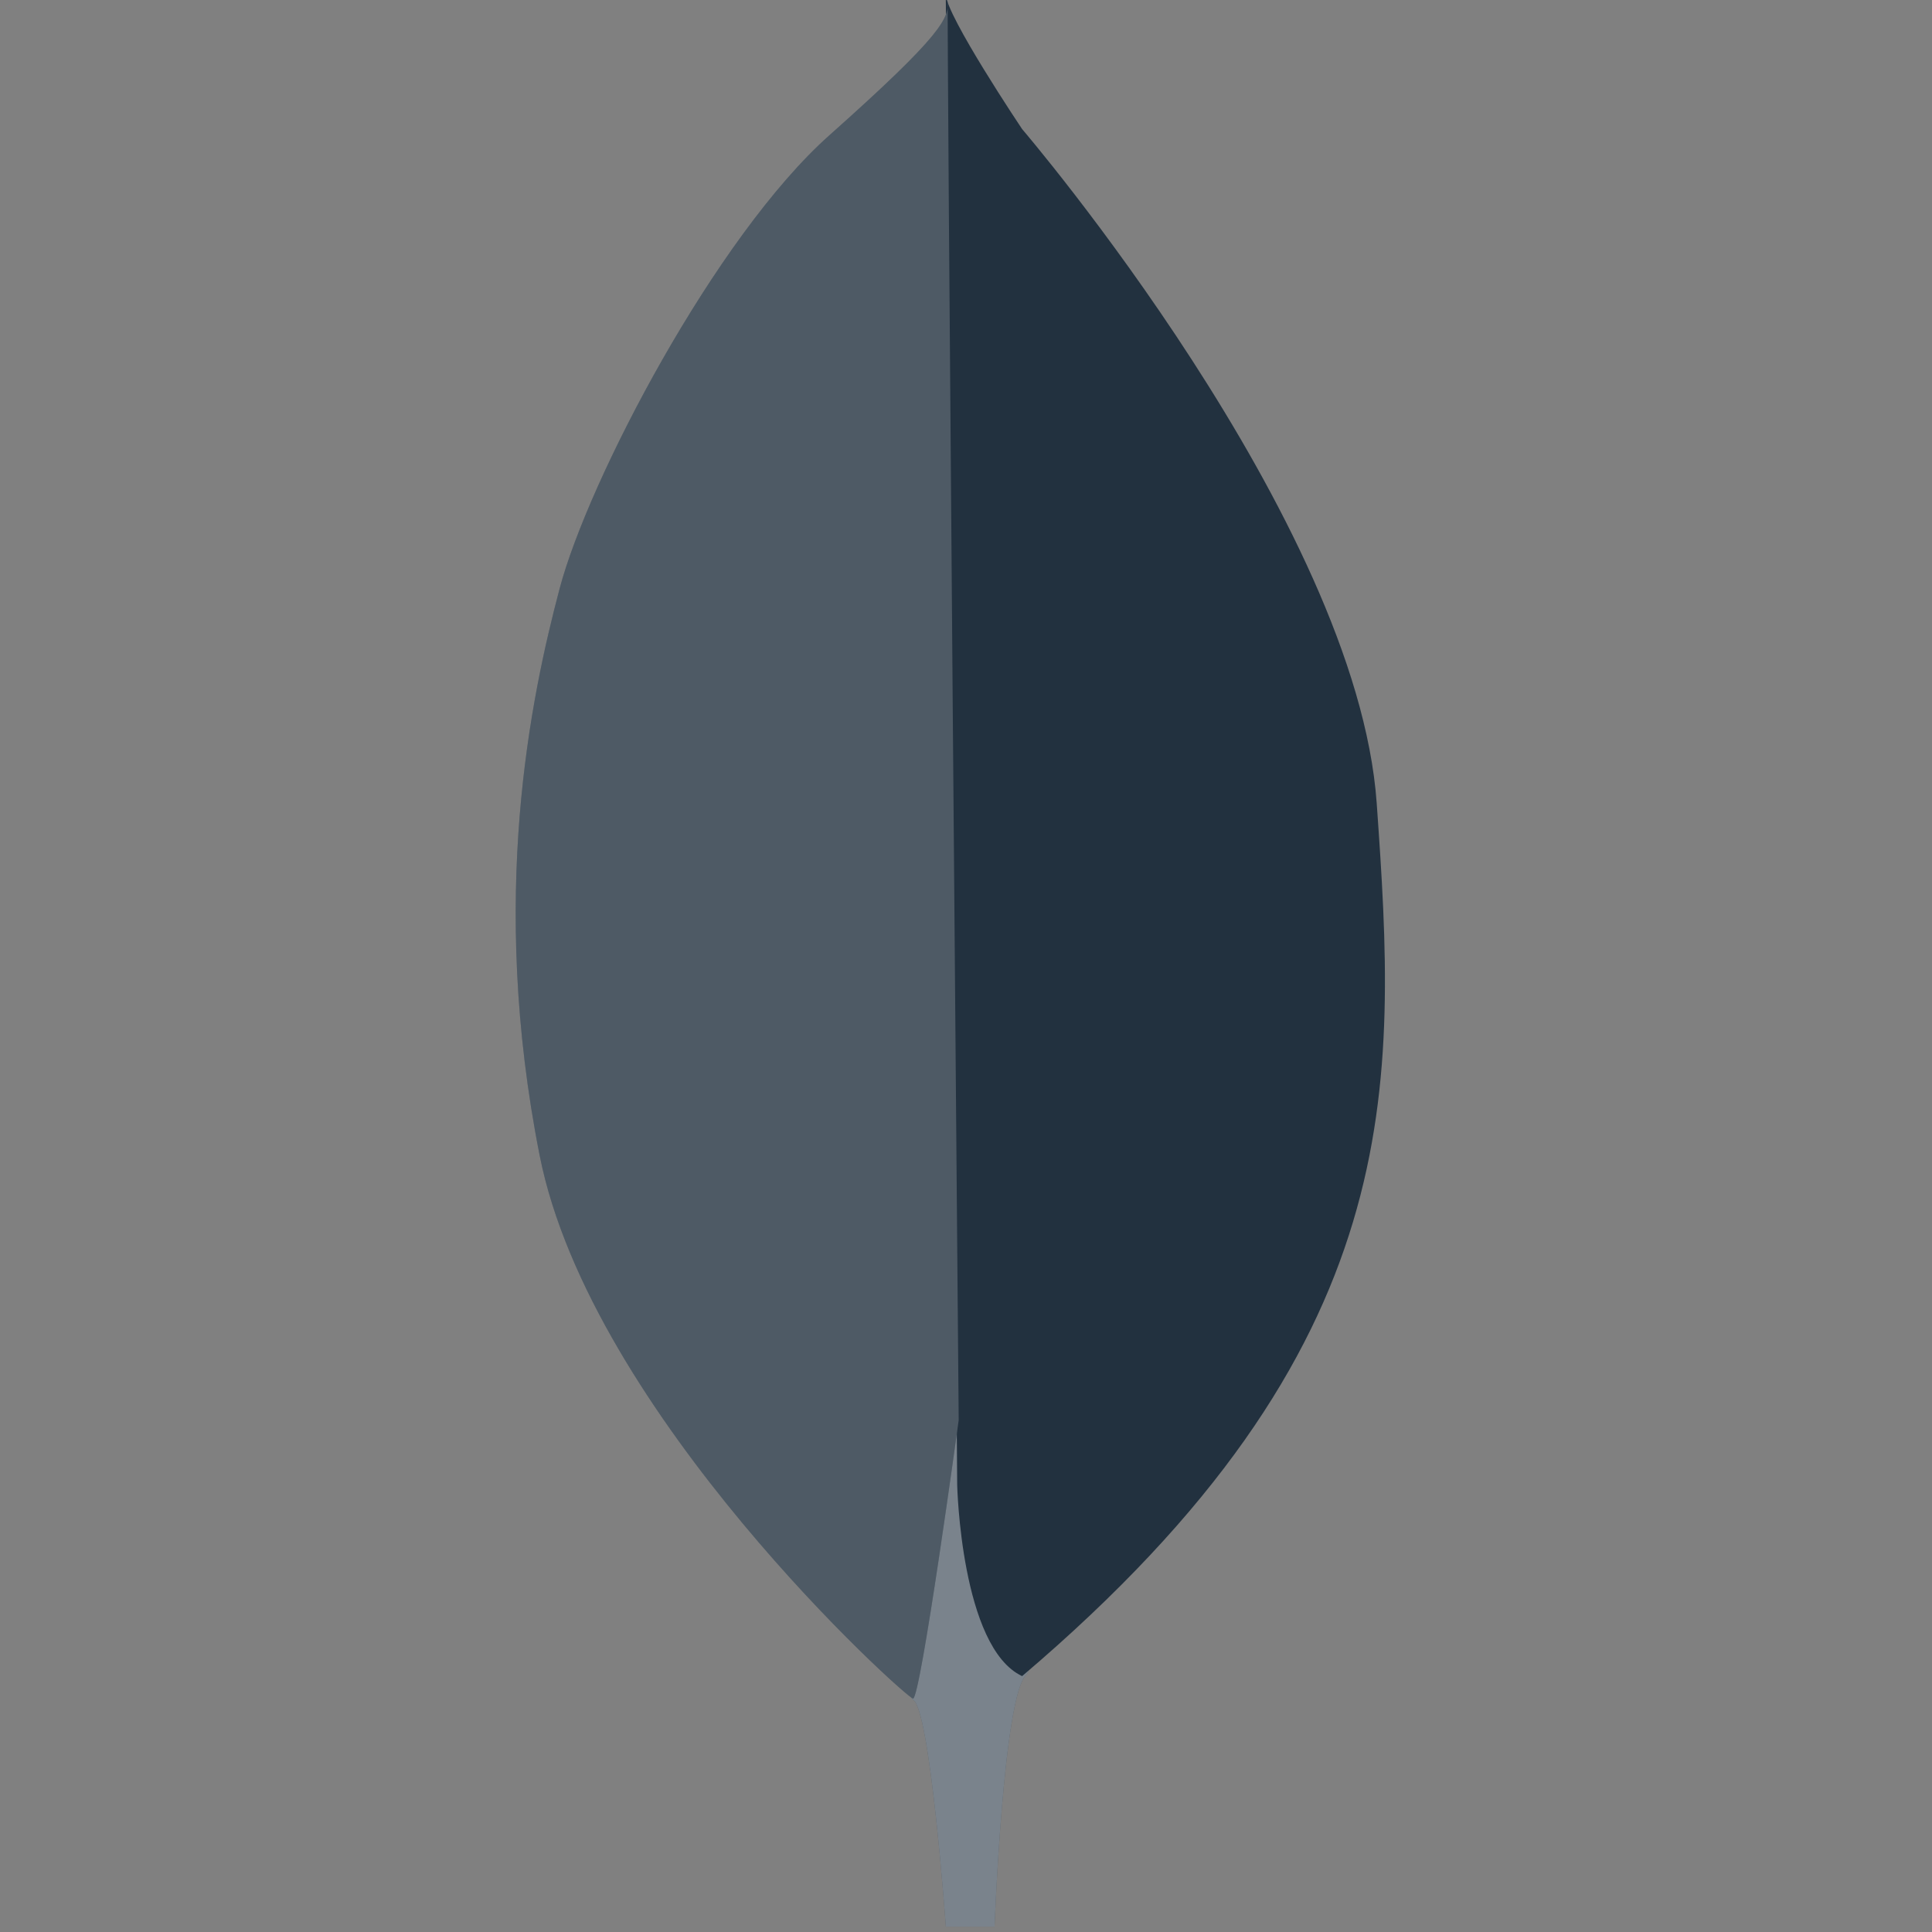 <?xml version="1.0" encoding="utf-8"?>
<!-- Generator: Adobe Illustrator 16.0.0, SVG Export Plug-In . SVG Version: 6.00 Build 0)  -->
<!DOCTYPE svg PUBLIC "-//W3C//DTD SVG 1.1//EN" "http://www.w3.org/Graphics/SVG/1.1/DTD/svg11.dtd">
<svg version="1.1" id="Layer_1" xmlns="http://www.w3.org/2000/svg" xmlns:xlink="http://www.w3.org/1999/xlink" x="0px" y="0px"
	 width="322.02px" height="322.02px" viewBox="0 0 322.02 322.02" enable-background="new 0 0 322.02 322.02" xml:space="preserve">
<rect x="0" y="0" width="322.02" height="322.02" fill="#808080" stroke="none"/>
<title>HTML5 Logo</title>
<path fill="#22313F" d="M152.175,283.316c2.846,1.312,5.48,37.812,5.48,37.812h8.117c0,0,1.456-38.428,5.272-41.97
	c3.815-3.542-10.544-45.855-10.544-45.855S149.33,282.003,152.175,283.316z"/>
<path opacity="0.4" fill="#FFFFFF" d="M152.175,283.316c2.846,1.312,5.48,37.812,5.48,37.812h8.117c0,0,1.456-38.428,5.272-41.97
	c3.815-3.542-10.544-45.855-10.544-45.855S149.33,282.003,152.175,283.316z"/>
<path fill="#22313F" d="M170.363,279.371c-10.198-4.786-10.821-31.842-10.821-31.842S157.613-4.502,157.64-0.963
	c0.027,3.539,12.723,22.478,12.723,22.478s55.775,65.141,59.105,112.384C232.798,181.141,235.295,224.221,170.363,279.371z"/>
<path fill="#22313F" d="M157.973,0.079c0.236,2.914-0.805,5.619-19.743,22.476c-18.939,16.858-40.167,57.44-44.953,75.547
	c-4.787,18.106-11.863,51.404-3.33,94.485c8.533,43.08,60.978,90.323,62.228,90.53c1.248,0.209,7.617-46.414,7.617-46.414
	S157.738-2.835,157.973,0.079z"/>
<path opacity="0.2" fill="#FFFFFF" d="M157.973,0.079c0.236,2.914-0.805,5.619-19.743,22.476
	c-18.939,16.858-40.167,57.44-44.953,75.547c-4.787,18.106-11.863,51.404-3.33,94.485c8.533,43.08,60.978,90.323,62.228,90.53
	c1.248,0.209,7.617-46.414,7.617-46.414S157.738-2.835,157.973,0.079z"/>
</svg>
